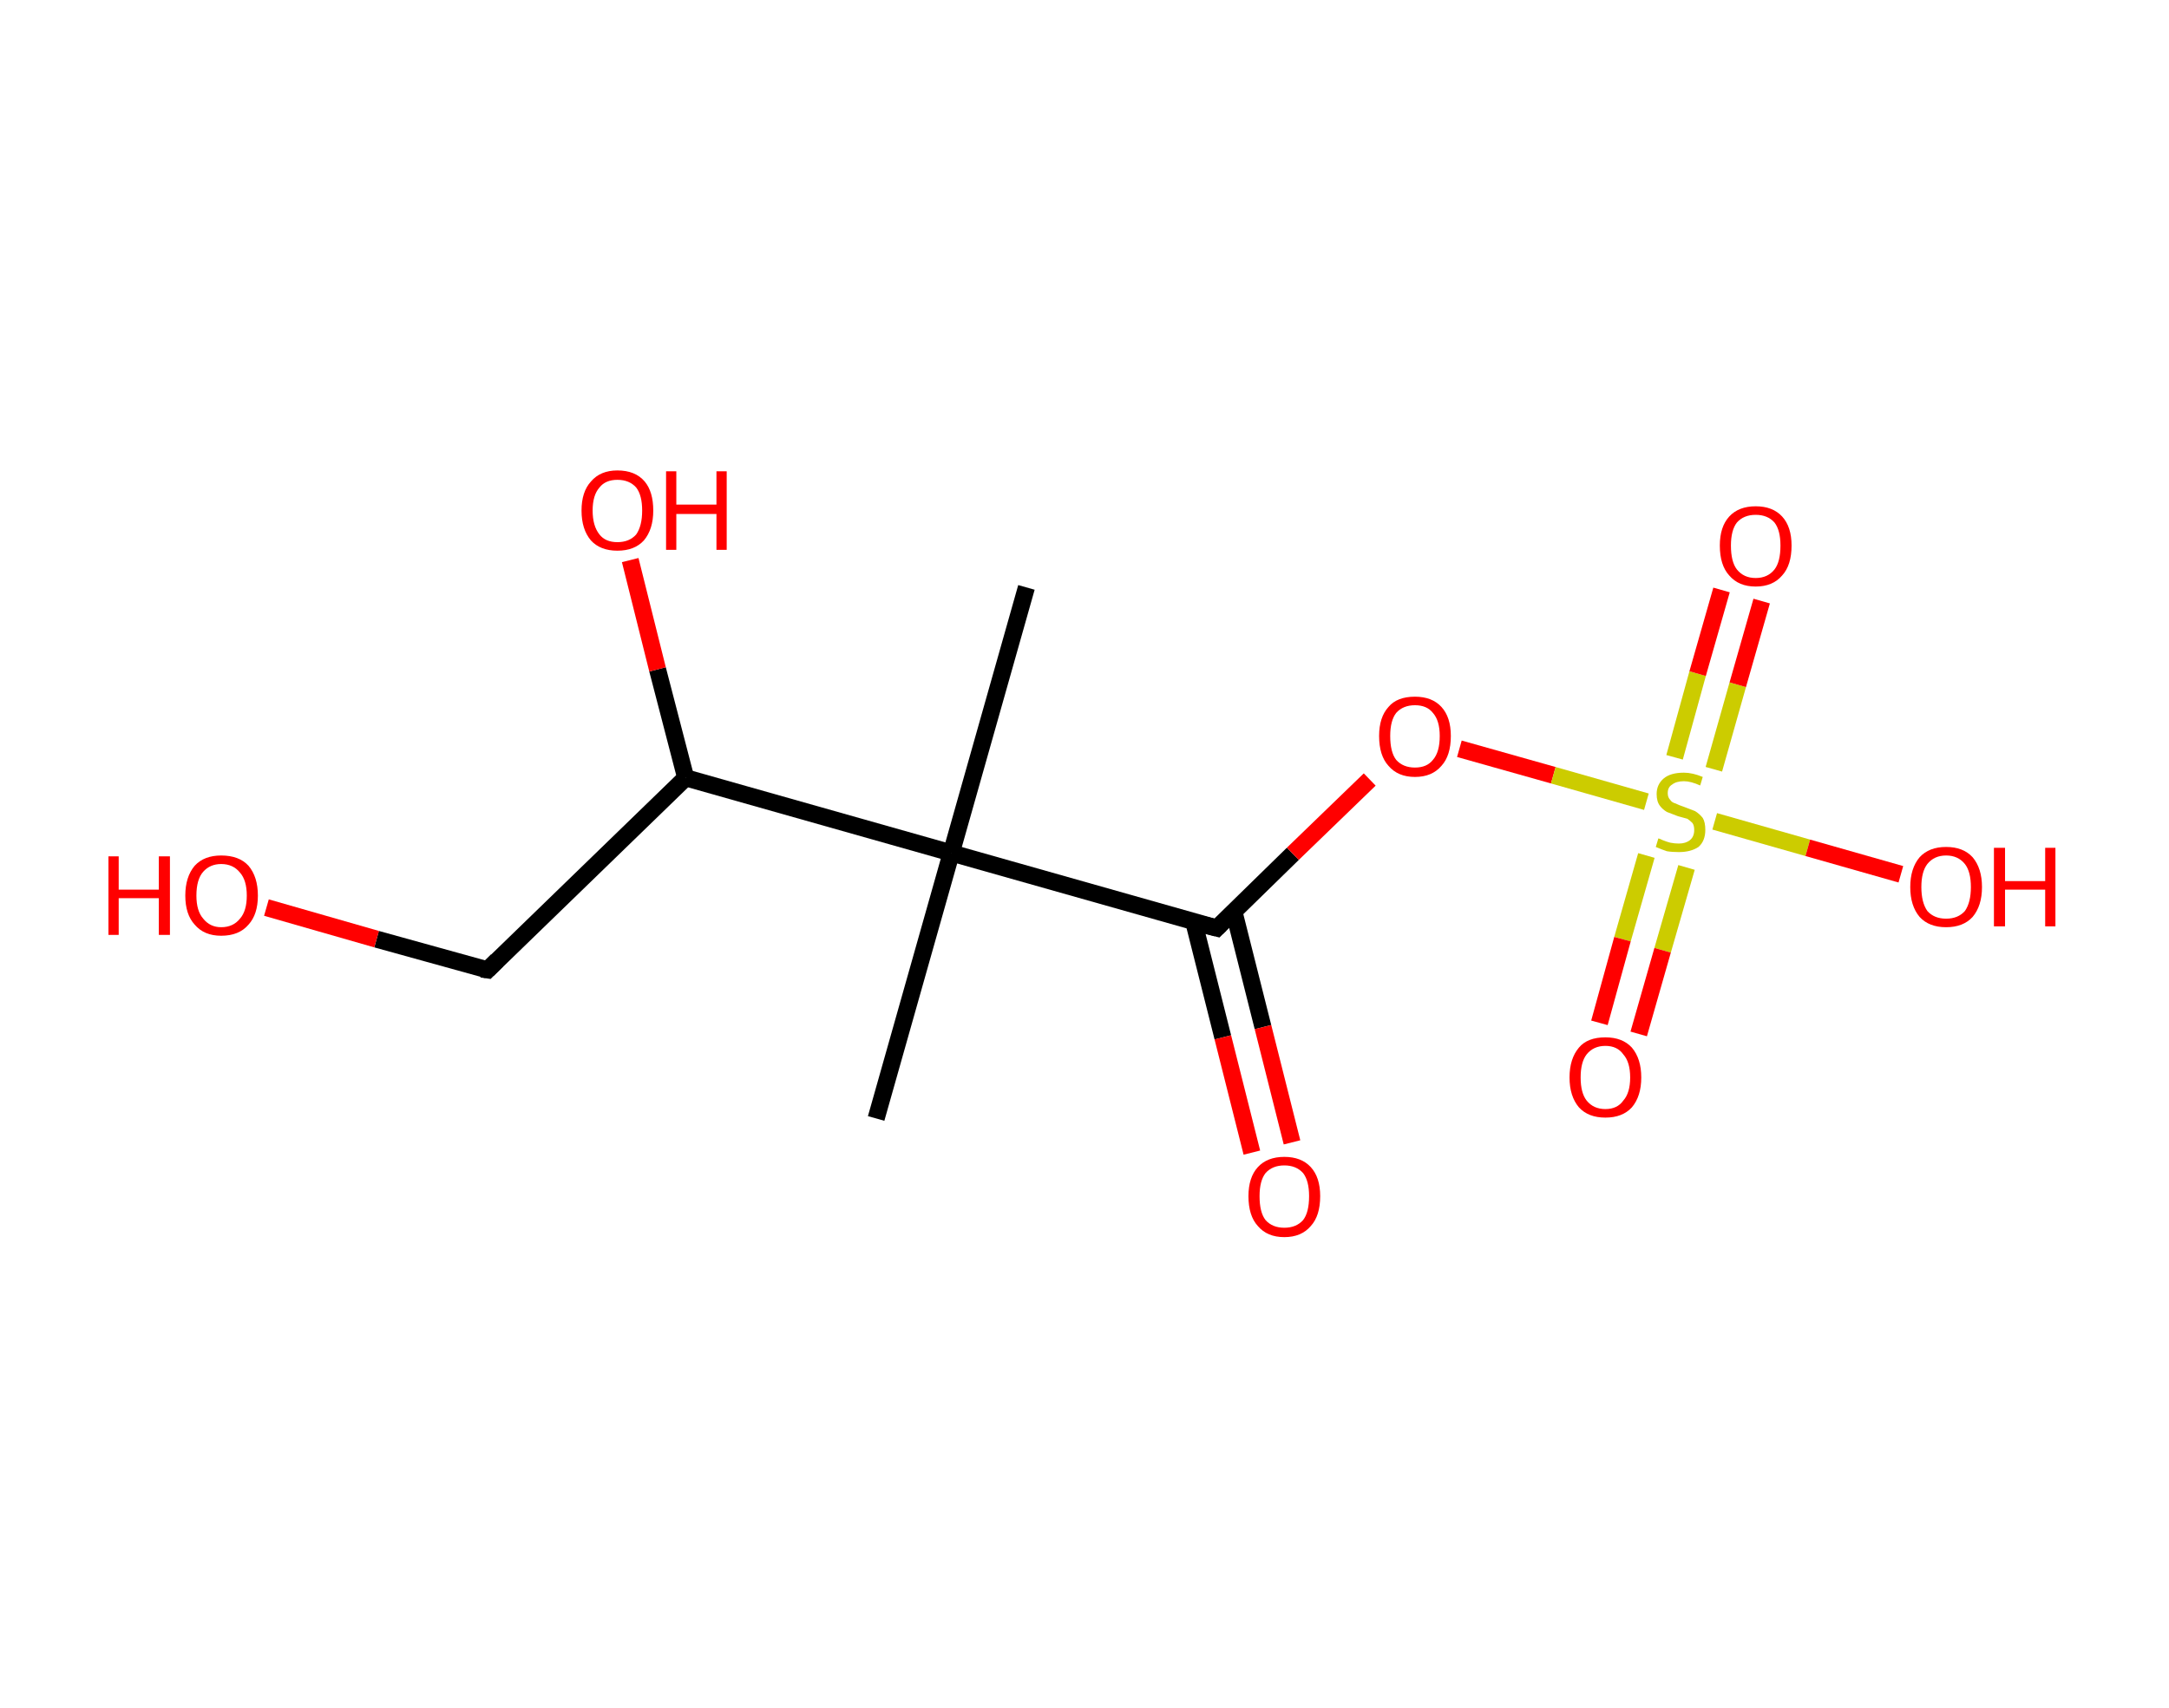 <?xml version='1.0' encoding='ASCII' standalone='yes'?>
<svg xmlns="http://www.w3.org/2000/svg" xmlns:rdkit="http://www.rdkit.org/xml" xmlns:xlink="http://www.w3.org/1999/xlink" version="1.1" baseProfile="full" xml:space="preserve" width="254px" height="200px" viewBox="0 0 254 200">
<!-- END OF HEADER -->
<rect style="opacity:1.0;fill:#FFFFFF;stroke:none" width="254.0" height="200.0" x="0.0" y="0.0"> </rect>
<path class="bond-0 atom-0 atom-1" d="M 120.2,68.8 L 111.4,99.9" style="fill:none;fill-rule:evenodd;stroke:#000000;stroke-width:2.0px;stroke-linecap:butt;stroke-linejoin:miter;stroke-opacity:1"/>
<path class="bond-1 atom-1 atom-2" d="M 111.4,99.9 L 102.6,131.0" style="fill:none;fill-rule:evenodd;stroke:#000000;stroke-width:2.0px;stroke-linecap:butt;stroke-linejoin:miter;stroke-opacity:1"/>
<path class="bond-2 atom-1 atom-3" d="M 111.4,99.9 L 142.5,108.7" style="fill:none;fill-rule:evenodd;stroke:#000000;stroke-width:2.0px;stroke-linecap:butt;stroke-linejoin:miter;stroke-opacity:1"/>
<path class="bond-3 atom-3 atom-4" d="M 139.8,108.0 L 143.2,121.5" style="fill:none;fill-rule:evenodd;stroke:#000000;stroke-width:2.0px;stroke-linecap:butt;stroke-linejoin:miter;stroke-opacity:1"/>
<path class="bond-3 atom-3 atom-4" d="M 143.2,121.5 L 146.6,135.0" style="fill:none;fill-rule:evenodd;stroke:#FF0000;stroke-width:2.0px;stroke-linecap:butt;stroke-linejoin:miter;stroke-opacity:1"/>
<path class="bond-3 atom-3 atom-4" d="M 144.5,106.8 L 147.9,120.3" style="fill:none;fill-rule:evenodd;stroke:#000000;stroke-width:2.0px;stroke-linecap:butt;stroke-linejoin:miter;stroke-opacity:1"/>
<path class="bond-3 atom-3 atom-4" d="M 147.9,120.3 L 151.3,133.8" style="fill:none;fill-rule:evenodd;stroke:#FF0000;stroke-width:2.0px;stroke-linecap:butt;stroke-linejoin:miter;stroke-opacity:1"/>
<path class="bond-4 atom-3 atom-5" d="M 142.5,108.7 L 151.4,100.0" style="fill:none;fill-rule:evenodd;stroke:#000000;stroke-width:2.0px;stroke-linecap:butt;stroke-linejoin:miter;stroke-opacity:1"/>
<path class="bond-4 atom-3 atom-5" d="M 151.4,100.0 L 160.4,91.3" style="fill:none;fill-rule:evenodd;stroke:#FF0000;stroke-width:2.0px;stroke-linecap:butt;stroke-linejoin:miter;stroke-opacity:1"/>
<path class="bond-5 atom-5 atom-6" d="M 170.9,87.7 L 181.9,90.8" style="fill:none;fill-rule:evenodd;stroke:#FF0000;stroke-width:2.0px;stroke-linecap:butt;stroke-linejoin:miter;stroke-opacity:1"/>
<path class="bond-5 atom-5 atom-6" d="M 181.9,90.8 L 192.8,93.9" style="fill:none;fill-rule:evenodd;stroke:#CCCC00;stroke-width:2.0px;stroke-linecap:butt;stroke-linejoin:miter;stroke-opacity:1"/>
<path class="bond-6 atom-6 atom-7" d="M 192.8,100.2 L 190.0,110.0" style="fill:none;fill-rule:evenodd;stroke:#CCCC00;stroke-width:2.0px;stroke-linecap:butt;stroke-linejoin:miter;stroke-opacity:1"/>
<path class="bond-6 atom-6 atom-7" d="M 190.0,110.0 L 187.3,119.8" style="fill:none;fill-rule:evenodd;stroke:#FF0000;stroke-width:2.0px;stroke-linecap:butt;stroke-linejoin:miter;stroke-opacity:1"/>
<path class="bond-6 atom-6 atom-7" d="M 197.5,101.6 L 194.7,111.3" style="fill:none;fill-rule:evenodd;stroke:#CCCC00;stroke-width:2.0px;stroke-linecap:butt;stroke-linejoin:miter;stroke-opacity:1"/>
<path class="bond-6 atom-6 atom-7" d="M 194.7,111.3 L 191.9,121.1" style="fill:none;fill-rule:evenodd;stroke:#FF0000;stroke-width:2.0px;stroke-linecap:butt;stroke-linejoin:miter;stroke-opacity:1"/>
<path class="bond-7 atom-6 atom-8" d="M 200.7,90.1 L 203.5,80.2" style="fill:none;fill-rule:evenodd;stroke:#CCCC00;stroke-width:2.0px;stroke-linecap:butt;stroke-linejoin:miter;stroke-opacity:1"/>
<path class="bond-7 atom-6 atom-8" d="M 203.5,80.2 L 206.3,70.4" style="fill:none;fill-rule:evenodd;stroke:#FF0000;stroke-width:2.0px;stroke-linecap:butt;stroke-linejoin:miter;stroke-opacity:1"/>
<path class="bond-7 atom-6 atom-8" d="M 196.1,88.7 L 198.8,78.9" style="fill:none;fill-rule:evenodd;stroke:#CCCC00;stroke-width:2.0px;stroke-linecap:butt;stroke-linejoin:miter;stroke-opacity:1"/>
<path class="bond-7 atom-6 atom-8" d="M 198.8,78.9 L 201.6,69.1" style="fill:none;fill-rule:evenodd;stroke:#FF0000;stroke-width:2.0px;stroke-linecap:butt;stroke-linejoin:miter;stroke-opacity:1"/>
<path class="bond-8 atom-6 atom-9" d="M 200.8,96.2 L 211.7,99.3" style="fill:none;fill-rule:evenodd;stroke:#CCCC00;stroke-width:2.0px;stroke-linecap:butt;stroke-linejoin:miter;stroke-opacity:1"/>
<path class="bond-8 atom-6 atom-9" d="M 211.7,99.3 L 222.6,102.4" style="fill:none;fill-rule:evenodd;stroke:#FF0000;stroke-width:2.0px;stroke-linecap:butt;stroke-linejoin:miter;stroke-opacity:1"/>
<path class="bond-9 atom-1 atom-10" d="M 111.4,99.9 L 80.3,91.1" style="fill:none;fill-rule:evenodd;stroke:#000000;stroke-width:2.0px;stroke-linecap:butt;stroke-linejoin:miter;stroke-opacity:1"/>
<path class="bond-10 atom-10 atom-11" d="M 80.3,91.1 L 77.0,78.4" style="fill:none;fill-rule:evenodd;stroke:#000000;stroke-width:2.0px;stroke-linecap:butt;stroke-linejoin:miter;stroke-opacity:1"/>
<path class="bond-10 atom-10 atom-11" d="M 77.0,78.4 L 73.8,65.6" style="fill:none;fill-rule:evenodd;stroke:#FF0000;stroke-width:2.0px;stroke-linecap:butt;stroke-linejoin:miter;stroke-opacity:1"/>
<path class="bond-11 atom-10 atom-12" d="M 80.3,91.1 L 57.1,113.6" style="fill:none;fill-rule:evenodd;stroke:#000000;stroke-width:2.0px;stroke-linecap:butt;stroke-linejoin:miter;stroke-opacity:1"/>
<path class="bond-12 atom-12 atom-13" d="M 57.1,113.6 L 44.1,110.0" style="fill:none;fill-rule:evenodd;stroke:#000000;stroke-width:2.0px;stroke-linecap:butt;stroke-linejoin:miter;stroke-opacity:1"/>
<path class="bond-12 atom-12 atom-13" d="M 44.1,110.0 L 31.2,106.3" style="fill:none;fill-rule:evenodd;stroke:#FF0000;stroke-width:2.0px;stroke-linecap:butt;stroke-linejoin:miter;stroke-opacity:1"/>
<path d="M 140.9,108.3 L 142.5,108.7 L 142.9,108.3" style="fill:none;stroke:#000000;stroke-width:2.0px;stroke-linecap:butt;stroke-linejoin:miter;stroke-opacity:1;"/>
<path d="M 58.2,112.5 L 57.1,113.6 L 56.4,113.5" style="fill:none;stroke:#000000;stroke-width:2.0px;stroke-linecap:butt;stroke-linejoin:miter;stroke-opacity:1;"/>
<path class="atom-4" d="M 146.2 140.1 Q 146.2 137.9, 147.3 136.7 Q 148.4 135.5, 150.4 135.5 Q 152.4 135.5, 153.5 136.7 Q 154.6 137.9, 154.6 140.1 Q 154.6 142.4, 153.5 143.6 Q 152.4 144.9, 150.4 144.9 Q 148.4 144.9, 147.3 143.6 Q 146.2 142.4, 146.2 140.1 M 150.4 143.8 Q 151.8 143.8, 152.6 142.9 Q 153.3 142.0, 153.3 140.1 Q 153.3 138.3, 152.6 137.4 Q 151.8 136.5, 150.4 136.5 Q 149.0 136.5, 148.2 137.4 Q 147.5 138.3, 147.5 140.1 Q 147.5 142.0, 148.2 142.9 Q 149.0 143.8, 150.4 143.8 " fill="#FF0000"/>
<path class="atom-5" d="M 161.5 86.2 Q 161.5 84.0, 162.6 82.8 Q 163.6 81.6, 165.7 81.6 Q 167.7 81.6, 168.8 82.8 Q 169.9 84.0, 169.9 86.2 Q 169.9 88.5, 168.8 89.7 Q 167.7 91.0, 165.7 91.0 Q 163.7 91.0, 162.6 89.7 Q 161.5 88.5, 161.5 86.2 M 165.7 89.9 Q 167.1 89.9, 167.8 89.0 Q 168.6 88.1, 168.6 86.2 Q 168.6 84.4, 167.8 83.5 Q 167.1 82.6, 165.7 82.6 Q 164.3 82.6, 163.5 83.5 Q 162.8 84.4, 162.8 86.2 Q 162.8 88.1, 163.5 89.0 Q 164.3 89.9, 165.7 89.9 " fill="#FF0000"/>
<path class="atom-6" d="M 194.2 98.2 Q 194.3 98.2, 194.7 98.4 Q 195.2 98.6, 195.6 98.7 Q 196.1 98.8, 196.6 98.8 Q 197.4 98.8, 197.9 98.4 Q 198.4 98.0, 198.4 97.2 Q 198.4 96.7, 198.2 96.4 Q 197.9 96.1, 197.6 95.9 Q 197.2 95.8, 196.5 95.6 Q 195.7 95.3, 195.2 95.1 Q 194.7 94.8, 194.4 94.4 Q 194.0 93.9, 194.0 93.0 Q 194.0 91.9, 194.8 91.2 Q 195.6 90.5, 197.2 90.5 Q 198.2 90.5, 199.4 91.0 L 199.1 92.0 Q 198.0 91.5, 197.2 91.5 Q 196.3 91.5, 195.8 91.9 Q 195.3 92.2, 195.3 92.9 Q 195.3 93.4, 195.6 93.7 Q 195.8 94.0, 196.2 94.1 Q 196.6 94.3, 197.2 94.5 Q 198.0 94.8, 198.5 95.0 Q 199.0 95.3, 199.4 95.8 Q 199.7 96.3, 199.7 97.2 Q 199.7 98.5, 198.9 99.2 Q 198.0 99.8, 196.6 99.8 Q 195.8 99.8, 195.2 99.7 Q 194.6 99.5, 193.9 99.2 L 194.2 98.2 " fill="#CCCC00"/>
<path class="atom-7" d="M 183.8 126.2 Q 183.8 124.0, 184.9 122.7 Q 185.9 121.5, 188.0 121.5 Q 190.0 121.5, 191.1 122.7 Q 192.2 124.0, 192.2 126.2 Q 192.2 128.4, 191.1 129.7 Q 190.0 130.9, 188.0 130.9 Q 186.0 130.9, 184.9 129.7 Q 183.8 128.4, 183.8 126.2 M 188.0 129.9 Q 189.4 129.9, 190.1 128.9 Q 190.9 128.0, 190.9 126.2 Q 190.9 124.4, 190.1 123.5 Q 189.4 122.5, 188.0 122.5 Q 186.6 122.5, 185.8 123.5 Q 185.1 124.4, 185.1 126.2 Q 185.1 128.0, 185.8 128.9 Q 186.6 129.9, 188.0 129.9 " fill="#FF0000"/>
<path class="atom-8" d="M 201.4 63.9 Q 201.4 61.7, 202.5 60.5 Q 203.6 59.3, 205.6 59.3 Q 207.6 59.3, 208.7 60.5 Q 209.8 61.7, 209.8 63.9 Q 209.8 66.2, 208.7 67.4 Q 207.6 68.7, 205.6 68.7 Q 203.6 68.7, 202.5 67.4 Q 201.4 66.2, 201.4 63.9 M 205.6 67.7 Q 207.0 67.7, 207.8 66.7 Q 208.5 65.8, 208.5 63.9 Q 208.5 62.1, 207.8 61.2 Q 207.0 60.3, 205.6 60.3 Q 204.2 60.3, 203.4 61.2 Q 202.7 62.1, 202.7 63.9 Q 202.7 65.8, 203.4 66.7 Q 204.2 67.7, 205.6 67.7 " fill="#FF0000"/>
<path class="atom-9" d="M 223.7 103.9 Q 223.7 101.7, 224.8 100.4 Q 225.9 99.2, 227.9 99.2 Q 229.9 99.2, 231.0 100.4 Q 232.1 101.7, 232.1 103.9 Q 232.1 106.1, 231.0 107.4 Q 229.9 108.6, 227.9 108.6 Q 225.9 108.6, 224.8 107.4 Q 223.7 106.1, 223.7 103.9 M 227.9 107.6 Q 229.3 107.6, 230.1 106.7 Q 230.8 105.7, 230.8 103.9 Q 230.8 102.1, 230.1 101.2 Q 229.3 100.2, 227.9 100.2 Q 226.5 100.2, 225.7 101.2 Q 225.0 102.1, 225.0 103.9 Q 225.0 105.7, 225.7 106.7 Q 226.5 107.6, 227.9 107.6 " fill="#FF0000"/>
<path class="atom-9" d="M 233.5 99.3 L 234.8 99.3 L 234.8 103.2 L 239.5 103.2 L 239.5 99.3 L 240.7 99.3 L 240.7 108.5 L 239.5 108.5 L 239.5 104.2 L 234.8 104.2 L 234.8 108.5 L 233.5 108.5 L 233.5 99.3 " fill="#FF0000"/>
<path class="atom-11" d="M 68.1 59.8 Q 68.1 57.6, 69.2 56.4 Q 70.3 55.1, 72.3 55.1 Q 74.4 55.1, 75.5 56.4 Q 76.5 57.6, 76.5 59.8 Q 76.5 62.0, 75.4 63.3 Q 74.3 64.5, 72.3 64.5 Q 70.3 64.5, 69.2 63.3 Q 68.1 62.0, 68.1 59.8 M 72.3 63.5 Q 73.7 63.5, 74.5 62.6 Q 75.2 61.6, 75.2 59.8 Q 75.2 58.0, 74.5 57.1 Q 73.7 56.2, 72.3 56.2 Q 70.9 56.2, 70.2 57.1 Q 69.4 58.0, 69.4 59.8 Q 69.4 61.6, 70.2 62.6 Q 70.9 63.5, 72.3 63.5 " fill="#FF0000"/>
<path class="atom-11" d="M 78.0 55.2 L 79.2 55.2 L 79.2 59.1 L 83.9 59.1 L 83.9 55.2 L 85.1 55.2 L 85.1 64.4 L 83.9 64.4 L 83.9 60.2 L 79.2 60.2 L 79.2 64.4 L 78.0 64.4 L 78.0 55.2 " fill="#FF0000"/>
<path class="atom-13" d="M 12.7 100.3 L 13.9 100.3 L 13.9 104.2 L 18.6 104.2 L 18.6 100.3 L 19.9 100.3 L 19.9 109.5 L 18.6 109.5 L 18.6 105.2 L 13.9 105.2 L 13.9 109.5 L 12.7 109.5 L 12.7 100.3 " fill="#FF0000"/>
<path class="atom-13" d="M 21.7 104.9 Q 21.7 102.7, 22.8 101.4 Q 23.9 100.2, 25.9 100.2 Q 28.0 100.2, 29.1 101.4 Q 30.2 102.7, 30.2 104.9 Q 30.2 107.1, 29.1 108.3 Q 28.0 109.6, 25.9 109.6 Q 23.9 109.6, 22.8 108.3 Q 21.7 107.1, 21.7 104.9 M 25.9 108.6 Q 27.3 108.6, 28.1 107.6 Q 28.9 106.7, 28.9 104.9 Q 28.9 103.1, 28.1 102.2 Q 27.3 101.2, 25.9 101.2 Q 24.6 101.2, 23.8 102.1 Q 23.0 103.0, 23.0 104.9 Q 23.0 106.7, 23.8 107.6 Q 24.6 108.6, 25.9 108.6 " fill="#FF0000"/>
</svg>
